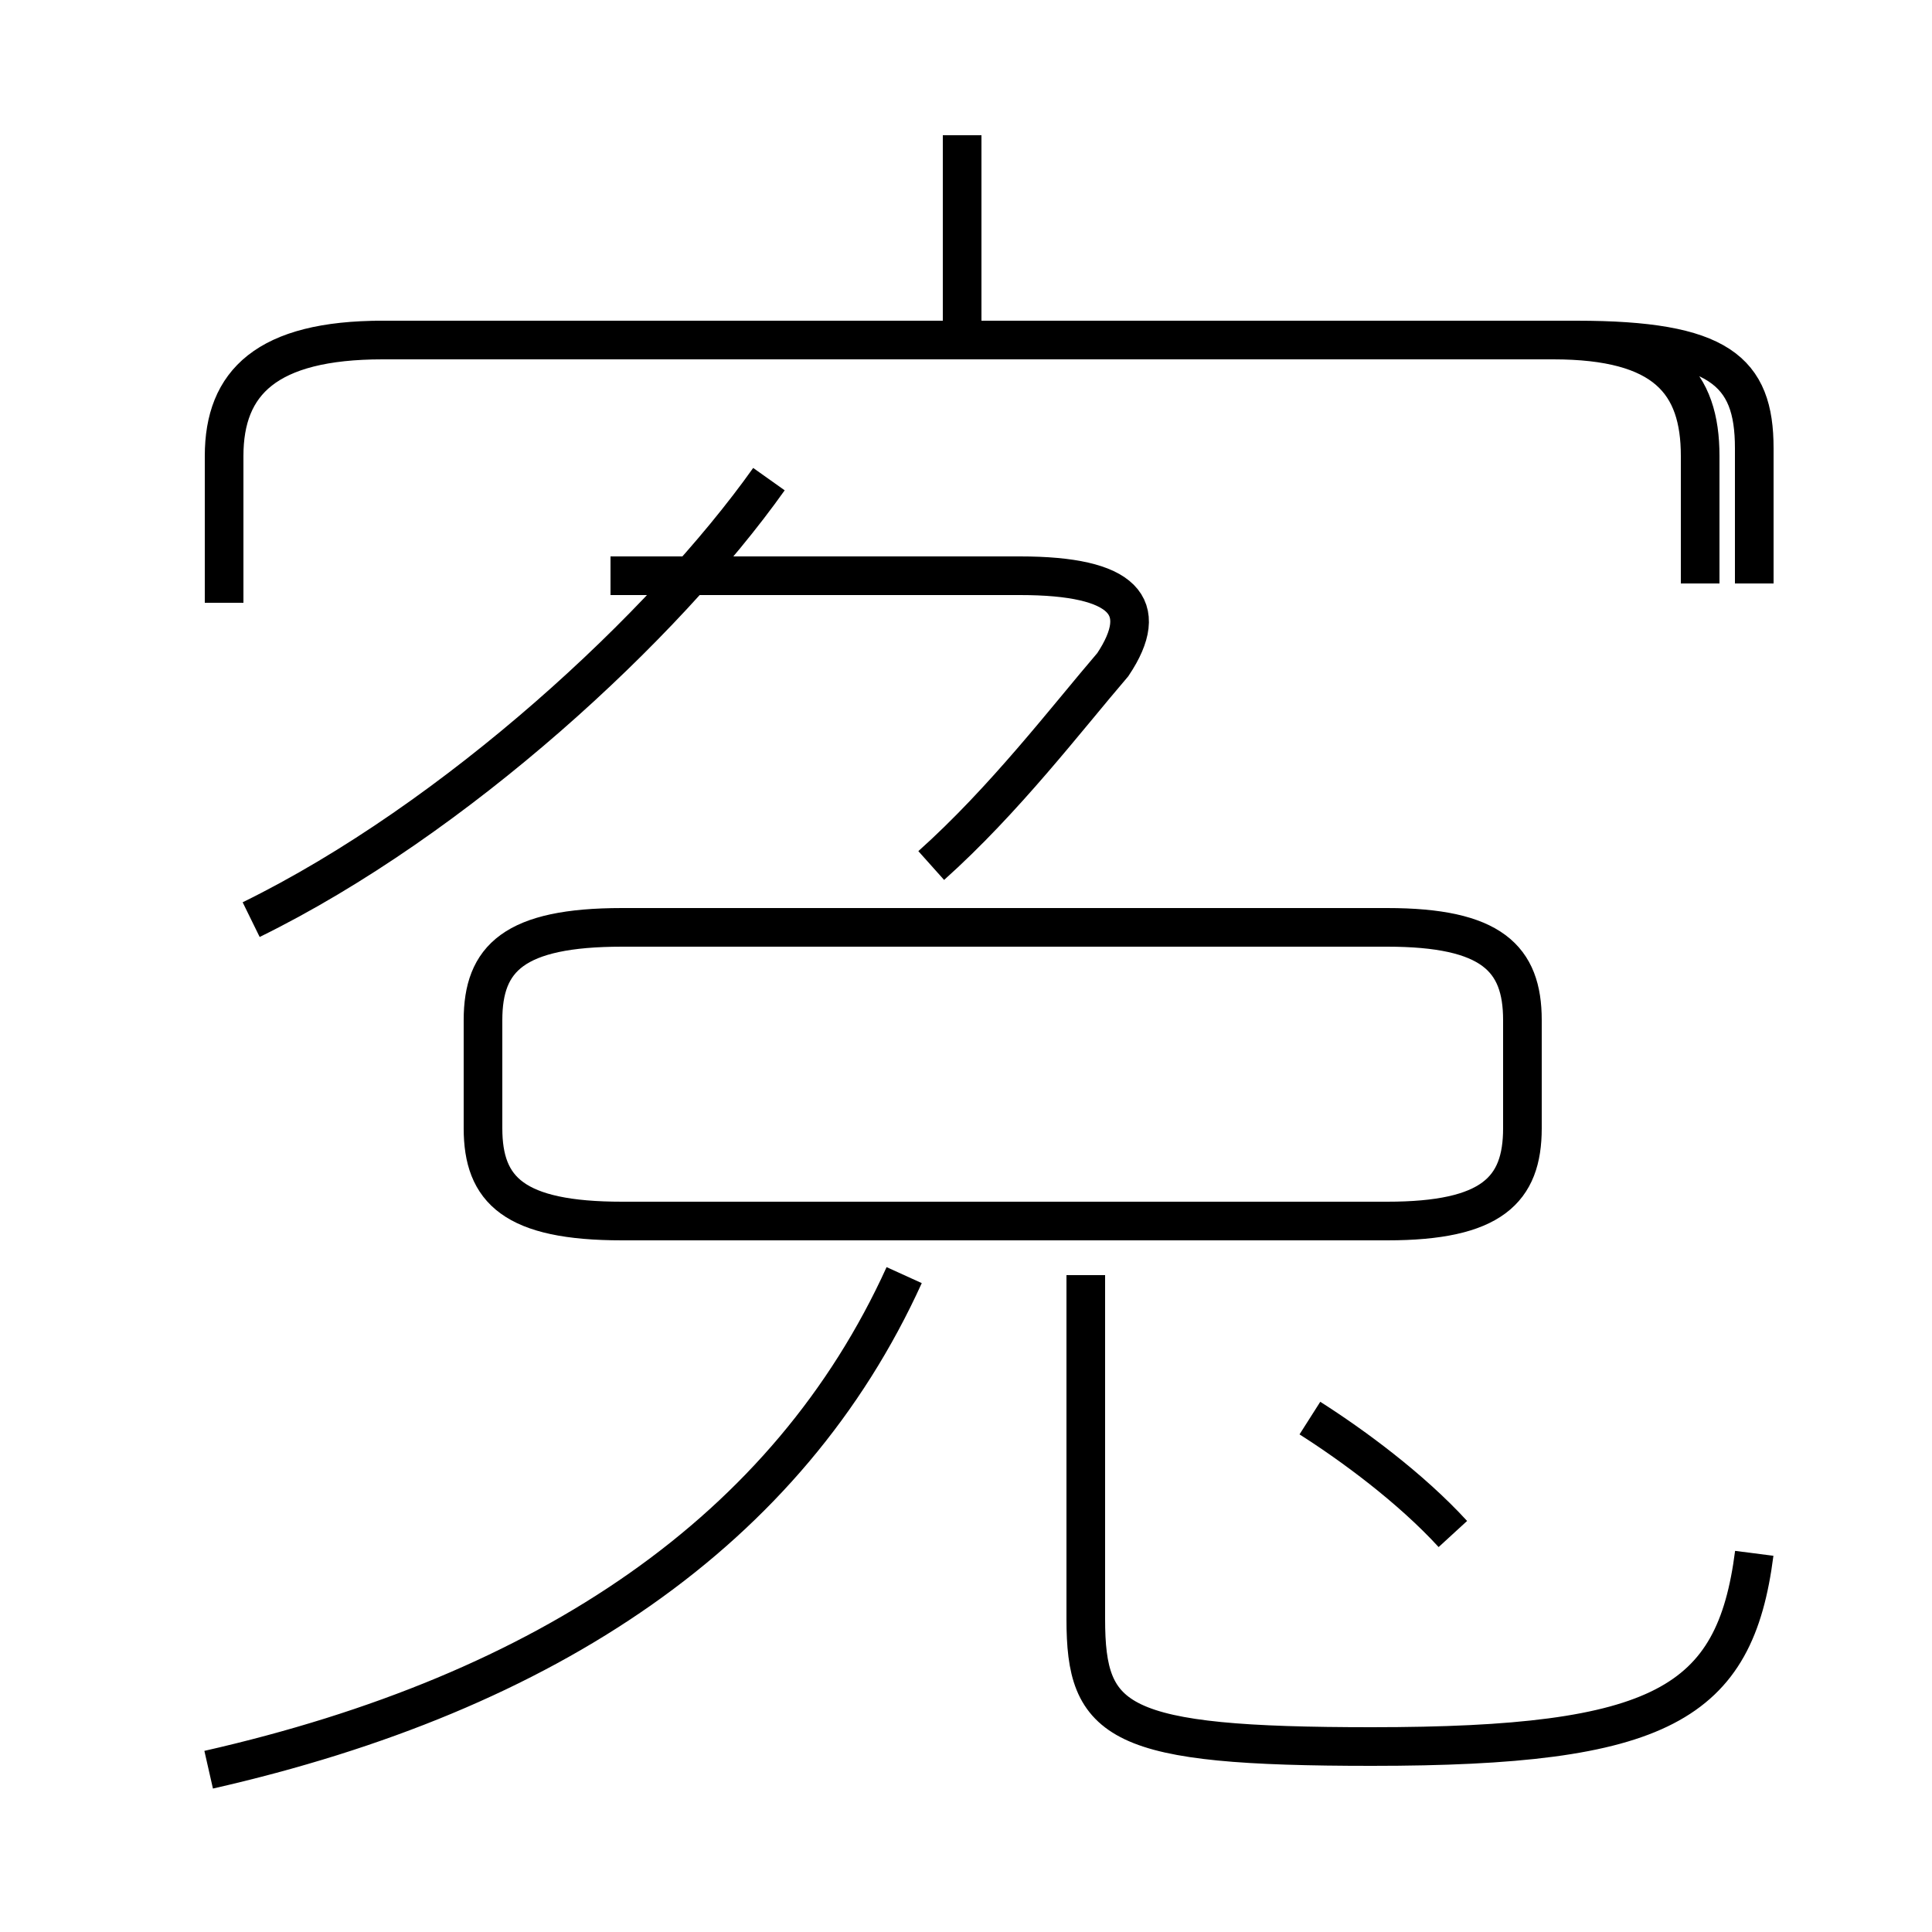 <?xml version='1.0' encoding='utf8'?>
<svg viewBox="0.0 -44.0 50.0 50.0" version="1.1" xmlns="http://www.w3.org/2000/svg">
<rect x="0.0" y="-44.0" width="50.0" height="50.0" fill="#808080" stroke="none"/>
<rect x="-1000" y="-1000" width="2000" height="2000" stroke="white" fill="white"/>
<g style="fill:none; stroke:#000000;  stroke-width:1">
<path d="M 24.9 35.2 L 24.9 40.5 M 44.0 28.9 L 44.0 32.2 C 44.0 34.1 43.1 35.2 40.2 35.2 L 9.9 35.2 C 6.9 35.2 5.8 34.1 5.8 32.2 L 5.8 28.4 M 6.5 20.2 C 11.8 22.8 17.2 27.8 19.9 31.6 M 45.4 3.8 C 44.9 -0.1 43.0 -1.2 35.5 -1.2 C 28.9 -1.2 28.1 -0.6 28.1 2.1 L 28.1 11.0 M 45.4 28.9 L 45.4 32.4 C 45.4 34.4 44.5 35.2 40.8 35.2 L 9.7 35.2 M 24.1 21.6 C 26.0 23.3 27.6 25.4 28.8 26.8 C 29.8 28.3 29.1 29.1 26.4 29.1 L 15.8 29.1 M 5.4 -1.8 C 14.2 0.2 20.4 4.4 23.4 11.0 M 37.6 4.3 C 36.5 5.5 35.0 6.6 33.9 7.3 M 16.1 12.4 L 35.9 12.4 C 38.6 12.4 39.4 13.2 39.4 14.8 L 39.4 17.6 C 39.4 19.2 38.6 20.0 35.9 20.0 L 16.1 20.0 C 13.3 20.0 12.5 19.2 12.5 17.6 L 12.5 14.8 C 12.5 13.2 13.3 12.4 16.1 12.4 Z " transform="scale(1, -1)" />
</g>
</svg>